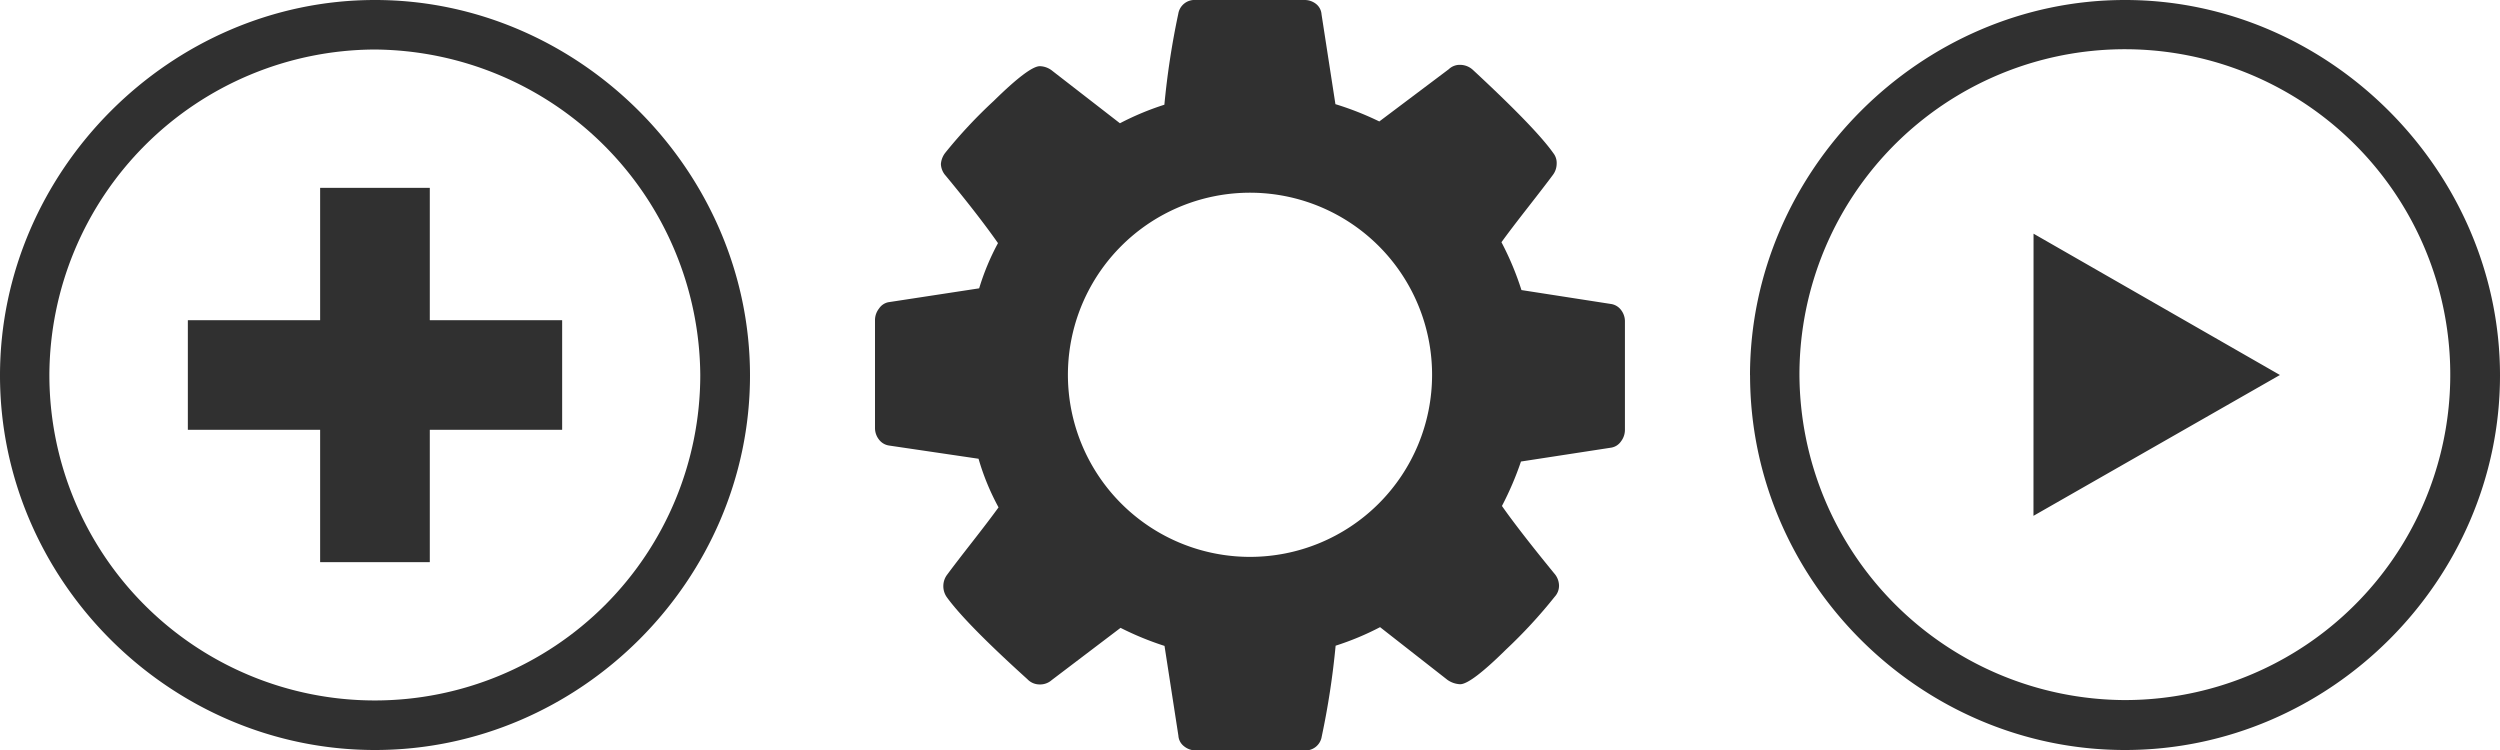 <svg id="Layer_1" data-name="Layer 1" xmlns="http://www.w3.org/2000/svg" viewBox="0 0 360 108"><defs><style>.cls-1,.cls-2{fill:#303030;}.cls-2{fill-rule:evenodd;}</style></defs><title>Logo-AddSettingsMake</title><path class="cls-1" d="M233.44,44.65a2.22,2.22,0,0,0-1.48-.88l-12.87-2a42.37,42.37,0,0,0-2.88-6.89q1.27-1.76,3.8-5t3.59-4.67a2.71,2.71,0,0,0,.56-1.62,2.27,2.27,0,0,0-.49-1.55q-2.53-3.59-11.6-12a2.72,2.72,0,0,0-1.76-.7,2.28,2.28,0,0,0-1.69.63l-10,7.52A43.4,43.4,0,0,0,192.3,15l-2-12.94a2.09,2.09,0,0,0-.81-1.51A2.66,2.66,0,0,0,187.8,0H172.2a2.37,2.37,0,0,0-2.53,2,114.82,114.82,0,0,0-2,13.08,40.15,40.15,0,0,0-6.4,2.67l-9.7-7.52a3,3,0,0,0-1.83-.7q-1.55,0-6.64,5A69.91,69.91,0,0,0,136.12,22a3,3,0,0,0-.63,1.62,2.64,2.64,0,0,0,.7,1.69q4.71,5.69,7.52,9.7A34.69,34.69,0,0,0,141,41.52l-13.08,2a2.12,2.12,0,0,0-1.34.91A2.71,2.71,0,0,0,126,46V61.63a2.67,2.67,0,0,0,.56,1.65,2.22,2.22,0,0,0,1.48.88l12.87,1.9a34.86,34.86,0,0,0,2.88,7q-1.27,1.76-3.8,5t-3.59,4.68a2.71,2.71,0,0,0-.56,1.62,2.75,2.75,0,0,0,.49,1.62q2.74,3.8,11.6,11.81a2.42,2.42,0,0,0,1.76.77,2.53,2.53,0,0,0,1.76-.63l9.91-7.52a43.53,43.53,0,0,0,6.33,2.6l2,12.94a2.08,2.08,0,0,0,.81,1.51,2.65,2.65,0,0,0,1.72.6H187.8a2.37,2.37,0,0,0,2.53-2,114.92,114.92,0,0,0,2-13.08,40.09,40.09,0,0,0,6.4-2.67l9.7,7.59a3.44,3.44,0,0,0,1.83.63q1.55,0,6.61-5a71.56,71.56,0,0,0,7-7.59,2.35,2.35,0,0,0,.63-1.62,2.72,2.72,0,0,0-.7-1.76q-5.06-6.19-7.52-9.7a45.08,45.08,0,0,0,2.74-6.4l13-2a2.13,2.13,0,0,0,1.41-.91,2.72,2.72,0,0,0,.56-1.62V46.31A2.66,2.66,0,0,0,233.44,44.65ZM180,80.19A26.22,26.22,0,1,1,206.22,54,26.22,26.22,0,0,1,180,80.19Z"/><path class="cls-2" d="M259.12,54a46.86,46.86,0,1,1,46.81,46.81A47.05,47.05,0,0,1,259.12,54Zm-7.11,0C252,83.54,276.43,108,306,108s54-24.54,54-53.93S335.44,0,306,0s-54,24.61-54,54.07Zm40.82-20.35L328.31,54,292.82,74.28Z"/><path class="cls-2" d="M7.11,54A47.05,47.05,0,0,1,53.93,7.13,47.22,47.22,0,0,1,100.84,54,46.86,46.86,0,0,1,7.11,54ZM0,54.07C0,83.54,24.43,108,54,108s54-24.54,54-53.93S83.44,0,54,0,0,24.61,0,54.07Z"/><polygon class="cls-2" points="80.95 46.11 61.89 46.11 61.89 27.05 46.1 27.05 46.1 46.11 27.05 46.11 27.05 61.89 46.1 61.89 46.1 80.95 61.89 80.95 61.89 61.89 80.95 61.89 80.95 46.11"/></svg>